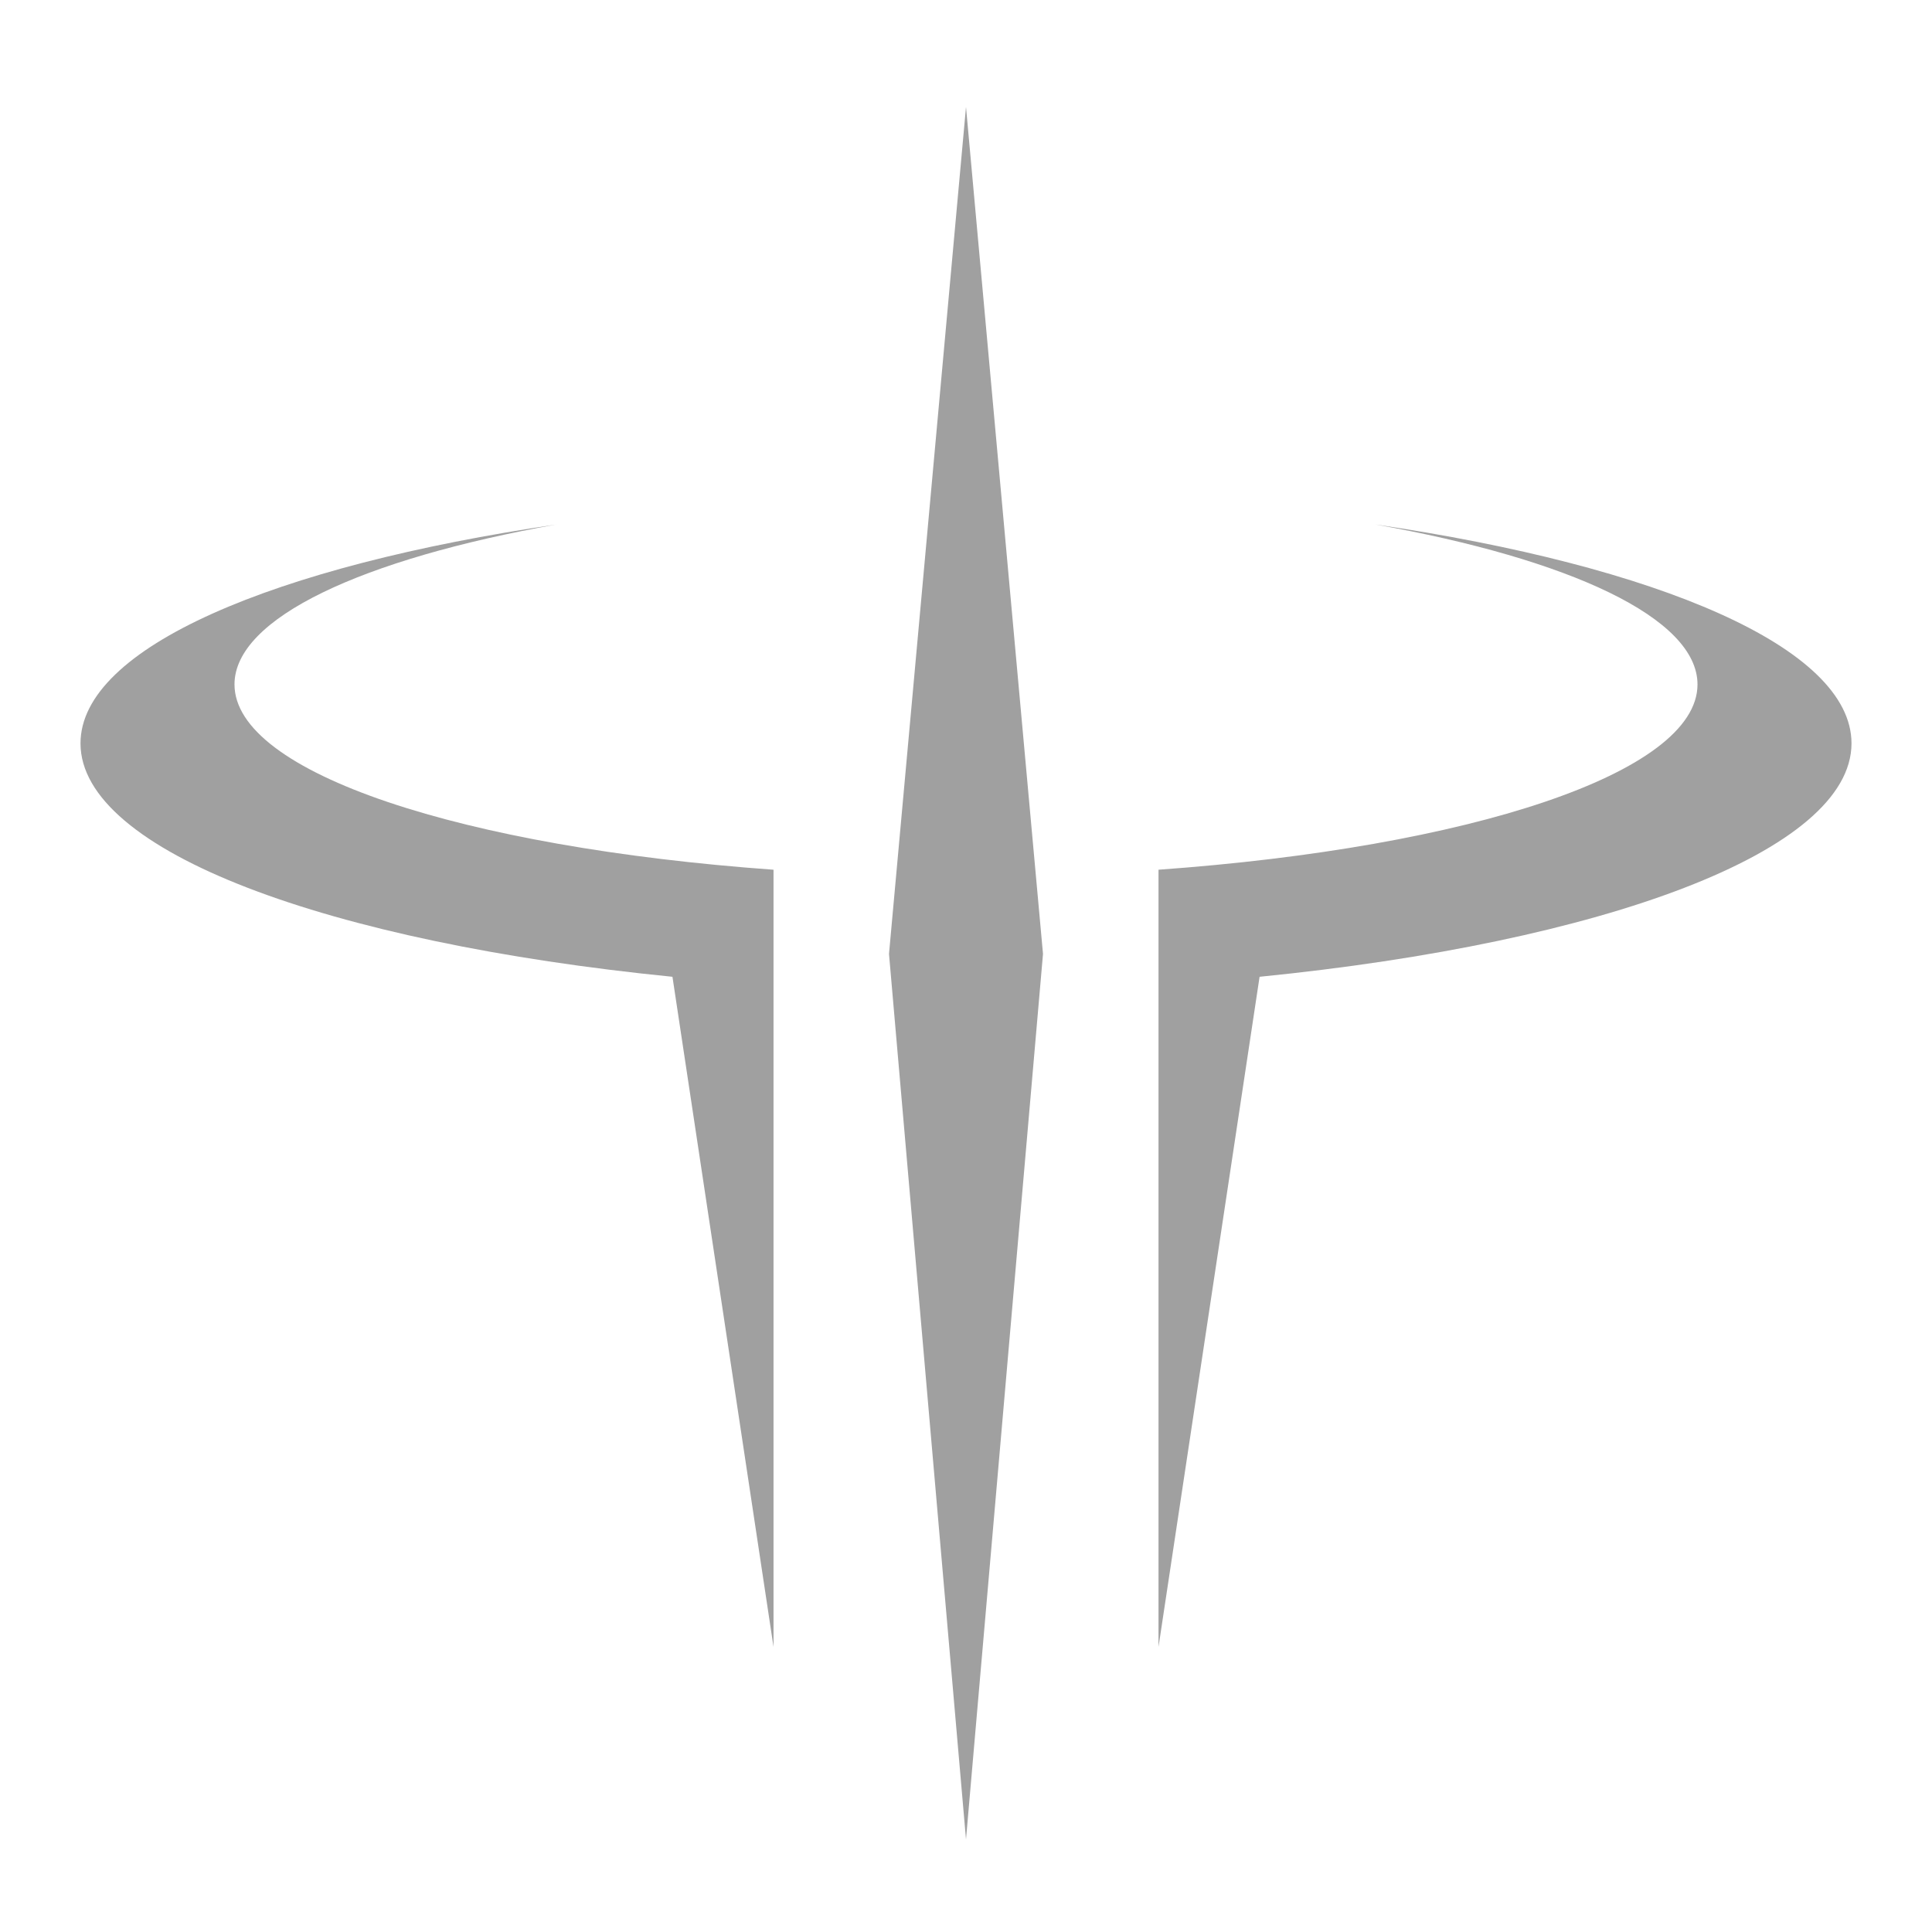 <svg xmlns="http://www.w3.org/2000/svg" xmlns:xlink="http://www.w3.org/1999/xlink" width="48" height="48">
  <defs id="acyl-settings">
    <linearGradient id="acyl-gradient" x1="0%" x2="0%" y1="0%" y2="100%">
      <stop offset="100%" style="stop-color:#A0A0A0;stop-opacity:1"/>
    </linearGradient>
    <g id="acyl-filter">
      <filter/>
    </g>
    <g id="acyl-drawing">
      <path d="M 24,2.657 22.087,23.7 24,45.7 25.913,23.7 24,2.657 z M 13.837,13.029 C 6.807,14.06 2,16.089 2,18.469 c 0,2.687 6.166,4.947 14.707,5.799 l 2.511,16.649 0,-16.41 0,-2.899 C 11.508,21.054 5.826,19.208 5.826,17.004 c 0,-1.65 3.176,-3.116 8.011,-3.976 z m 20.326,0 c 4.835,0.86 8.011,2.326 8.011,3.976 -10e-7,2.204 -5.682,4.05 -13.391,4.603 l 0,0.179 0,2.72 0,16.41 2.511,-16.649 C 39.834,23.416 46,21.156 46,18.469 46,16.089 41.193,14.06 34.163,13.029 z" id="path-main"/>
    </g>
  </defs>
  <g id="acyl-visual">
    <use id="visible1" style="fill:url(#acyl-gradient);filter:url(#filter)" xlink:href="#acyl-drawing"/>
  </g>
</svg>
